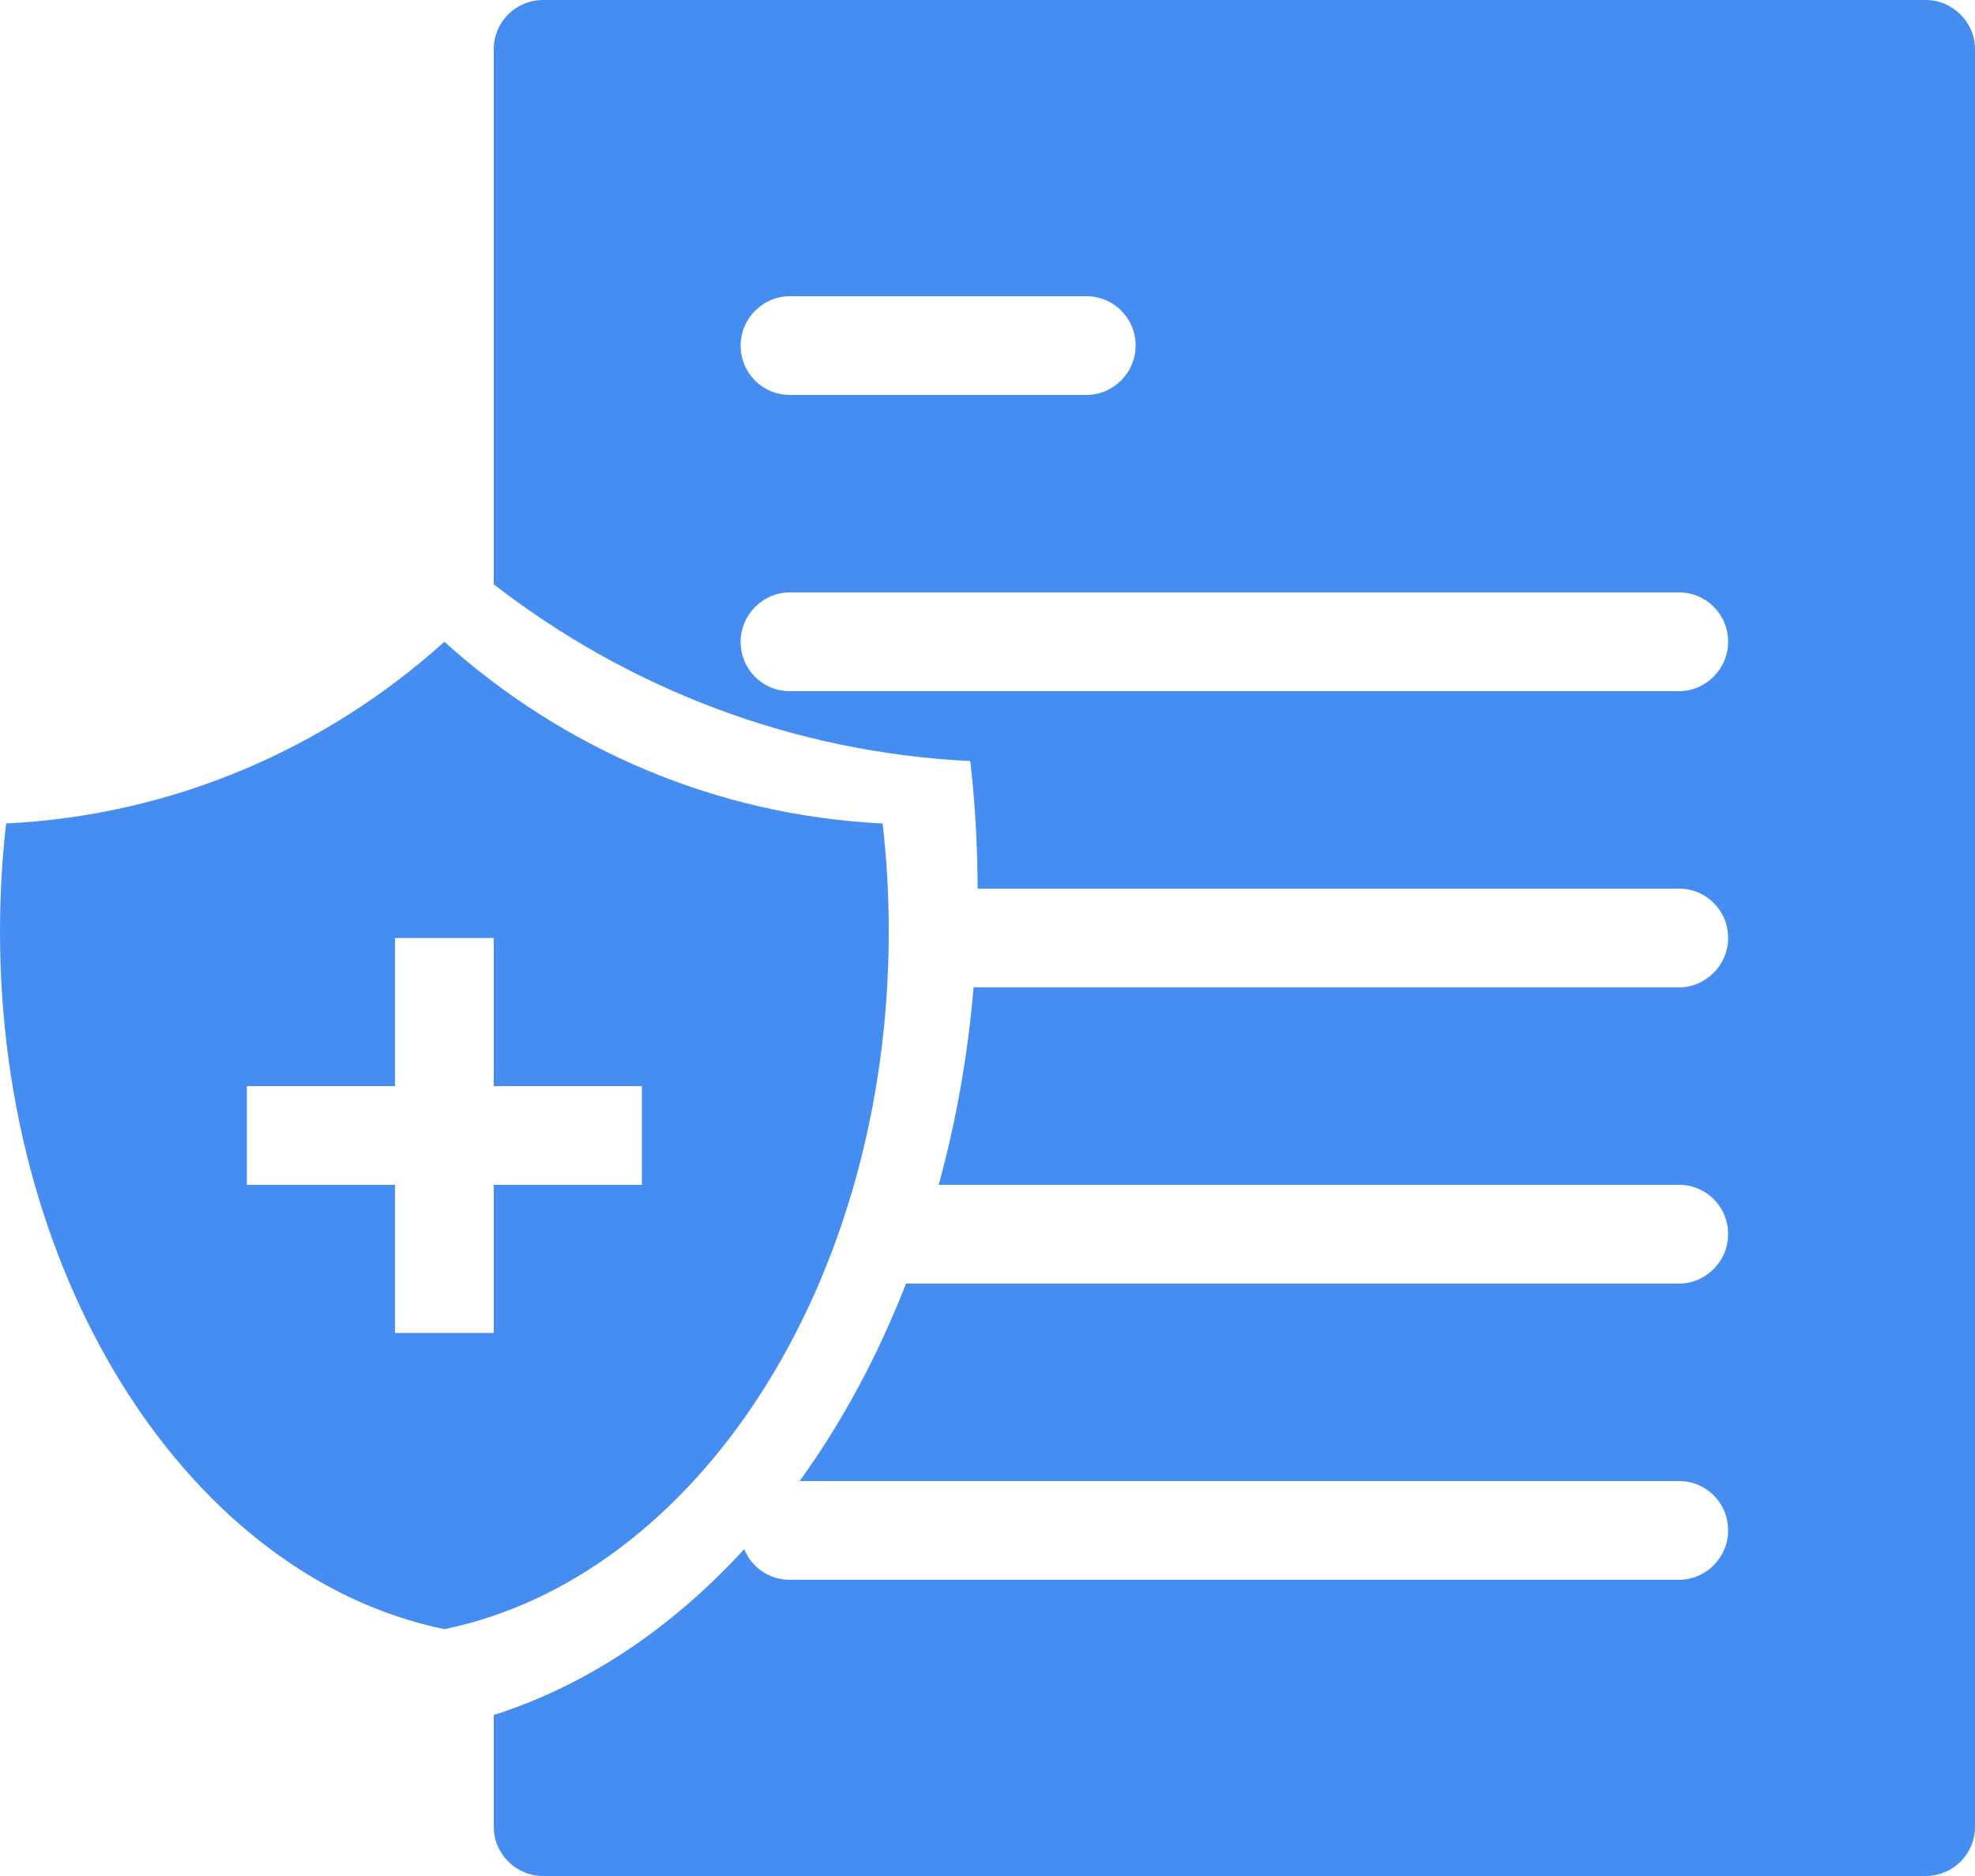 <?xml version="1.0" encoding="UTF-8"?>
<svg width="40px" height="38px" viewBox="0 0 40 38" version="1.1" xmlns="http://www.w3.org/2000/svg" xmlns:xlink="http://www.w3.org/1999/xlink">
    <!-- Generator: Sketch 39.1 (31720) - http://www.bohemiancoding.com/sketch -->
    <title>icon_MedNotes</title>
    <desc>Created with Sketch.</desc>
    <defs></defs>
    <g id="Page-1" stroke="none" stroke-width="1" fill="none" fill-rule="evenodd">
        <g id="导航" transform="translate(-1062, -333)" fill="#458DF1">
            <g id="Group-3" transform="translate(1030, 316)">
                <g id="icon_MedNotes" transform="translate(32, 17)">
                    <path d="M10,34.739 L10,37.003 C10,37.547 10.447,38 10.998,38 L39.002,38 C39.553,38 40,37.554 40,37.003 L40,0.997 C40,0.453 39.553,0 39.002,0 L10.998,0 C10.447,0 10,0.446 10,0.997 L10,11.836 C12.709,13.934 16.036,15.239 19.651,15.416 L19.651,15.416 C19.748,16.259 19.798,17.122 19.8,18 L34.008,18 C34.556,18 35,18.444 35,19 C35,19.552 34.545,20 34.008,20 L19.718,20 C19.601,21.391 19.36,22.731 19.011,24 L34.008,24 C34.556,24 35,24.444 35,25 C35,25.552 34.545,26 34.008,26 L18.35,26 C17.776,27.472 17.049,28.819 16.195,30 L34.008,30 C34.556,30 35,30.444 35,31 C35,31.552 34.545,32 34.008,32 L15.992,32 C15.577,32 15.221,31.745 15.073,31.38 C13.614,32.972 11.888,34.138 10,34.739 Z M15,7 C15,6.448 15.453,6 15.997,6 L22.003,6 C22.554,6 23,6.444 23,7 C23,7.552 22.547,8 22.003,8 L15.997,8 C15.446,8 15,7.556 15,7 Z M15,13 C15,12.448 15.455,12 15.992,12 L34.008,12 C34.556,12 35,12.444 35,13 C35,13.552 34.545,14 34.008,14 L15.992,14 C15.444,14 15,13.556 15,13 Z" id="Combined-Shape"></path>
                    <path d="M8,22 L5,22 L5,24 L8,24 L8,27 L10,27 L10,24 L13,24 L13,22 L10,22 L10,19 L8,19 L8,22 Z M17.876,16.68 C17.958,17.394 18,18.126 18,18.87 C18,26.025 14.096,31.951 9,33 C3.904,31.951 0,26.025 0,18.87 C0,18.126 0.042,17.394 0.124,16.68 C3.519,16.514 6.608,15.154 9,13 C11.392,15.154 14.481,16.514 17.876,16.68 Z" id="Combined-Shape"></path>
                </g>
            </g>
        </g>
    </g>
</svg>